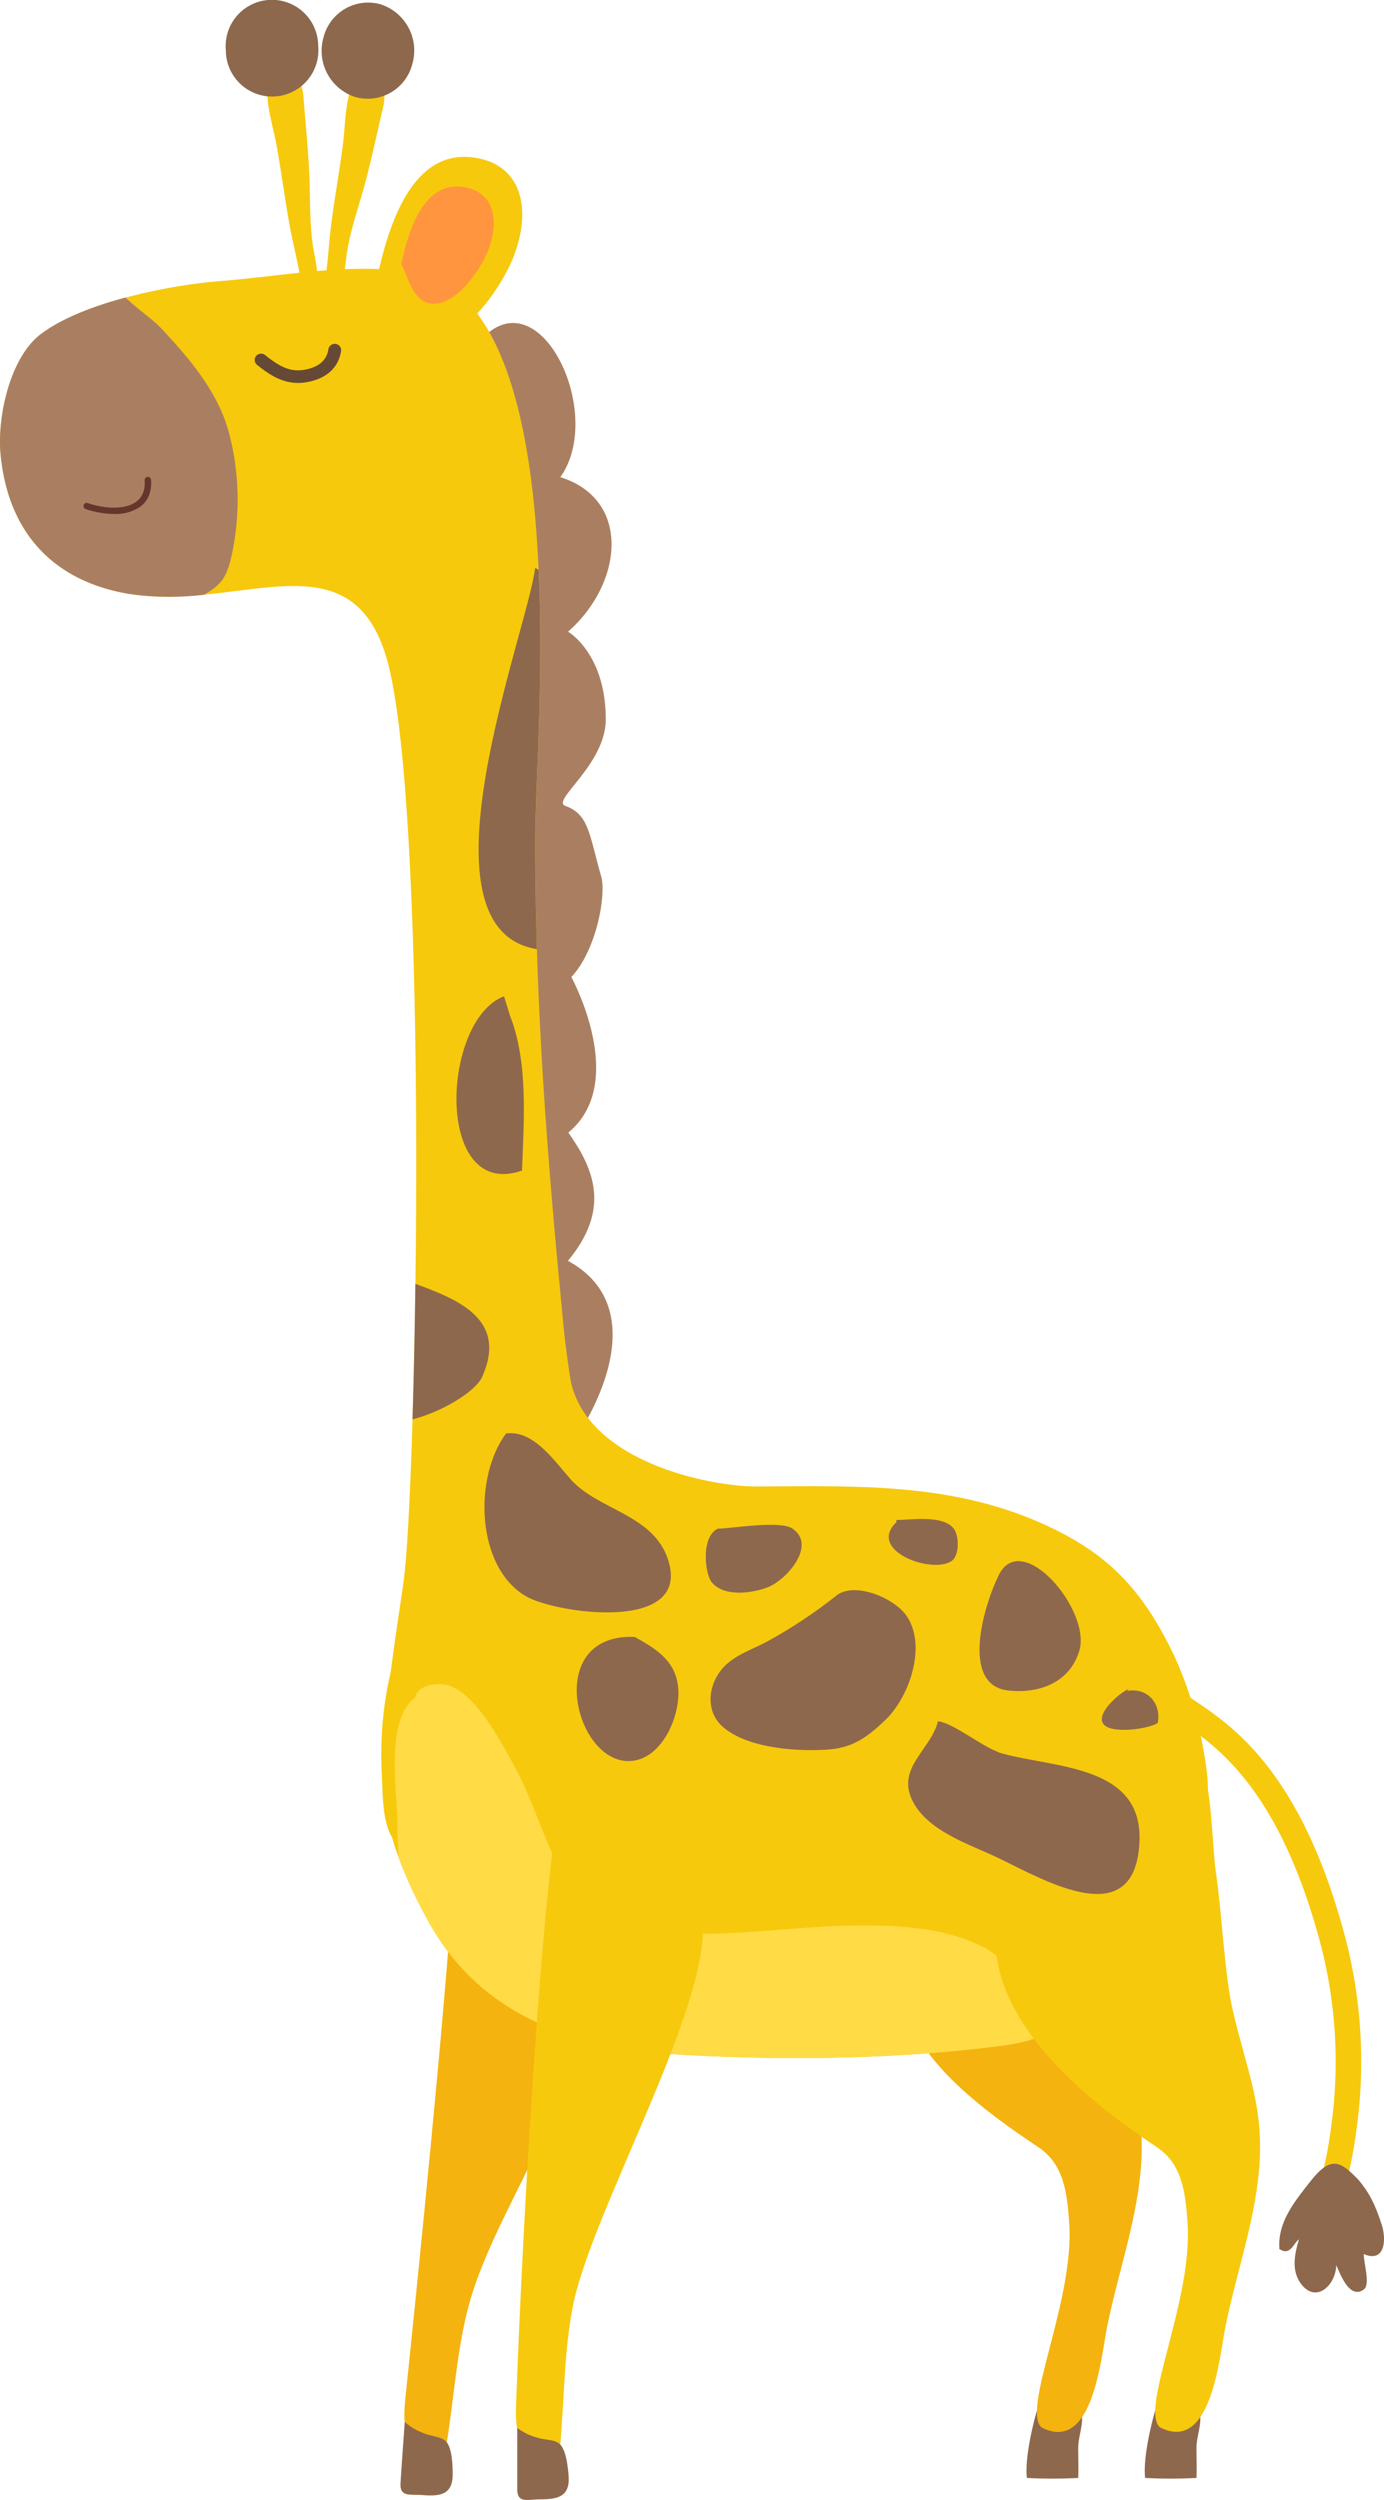 <svg xmlns="http://www.w3.org/2000/svg" viewBox="0 0 346.3 625.41"><defs><style>.cls-1{fill:#aa7f61;}.cls-2{fill:#f7c90d;}.cls-3{fill:#ff953e;}.cls-4{fill:#8e684c;}.cls-5{fill:#664935;}.cls-6{fill:#66352b;}.cls-7{fill:#f4b30f;}.cls-8{fill:#ffdb45;}</style></defs><title>giraffe</title><g id="Layer_2" data-name="Layer 2"><g id="图层_1" data-name="图层 1"><path class="cls-1" d="M120.79,84.53c14.61-15,30.66,19.12,19.41,34.84,17.8,5.56,15.74,26.49,1.94,38.66,0,0,9.43,5.41,9.43,21.91,0,11.37-13.76,20.34-10.12,21.66,5.93,2.16,5.93,7,9,17.74,1.22,4.21-1,18.11-7.49,25.09,0,0,14.45,26.37-.76,38.91,6.87,9.66,10.32,19.49-.09,32.08,16.66,9.07,11.8,27.61,4,41.06-41.43,16.78-29.25-123.32-30-148.65A871.77,871.77,0,0,1,120.79,84.53Z"/><path class="cls-2" d="M94.94,67.31c-13.61-.52-26.34,1.95-39.8,3-12,.91-34,5.09-44.88,13.27C2.51,89.38-.76,104.33.15,113.73c1.91,19.7,13.38,31.61,31.87,34.8,28.36,4.89,57.7-16.62,65.66,19.86,9.32,42.73,6.7,194.37,3.62,224.6-1.07,10.53-9.86,56.35-3.18,66.69,10.84,16.79,24.71-25.45,31.91-33.54,8-9,14.21-13.66,16.35-25.46,3.6-19.83-3.39-48.74-5.37-68.81-4-41.07-7.09-79.62-7.09-121.21C133.9,180.55,146,62.25,94.94,67.31Z"/><path class="cls-2" d="M94.34,69.67c2.86-13.53,8.8-32.24,24-30.29,12.09,1.55,14.8,12.59,10.28,24.54-3.2,8.46-13.86,23.57-23.6,21.18C98.91,83.59,97,75.27,94.34,69.67Z"/><path class="cls-3" d="M100.43,66c1.82-8.61,5.6-20.5,15.28-19.26,7.69,1,9.41,8,6.54,15.61-2,5.38-8.81,15-15,13.47C103.34,74.89,102.11,69.6,100.43,66Z"/><path class="cls-2" d="M87.52,23c-1.19,4.15-1.17,8.86-1.72,13.16-.89,6.87-2.14,13.71-3,20.57-.73,5.88-.82,12.14-2.41,17.86,1.31.56,2.77.3,4.16.37a56.94,56.94,0,0,0,2.08-10.37c.78-6.56,3.25-13.13,4.93-19.52,1.37-5.22,2.52-10.58,3.74-15.86.53-2.3,1.47-5.21.41-7.46C93.67,22.3,87.79,21,87.52,23Z"/><path class="cls-4" d="M103.19,15.93a11.51,11.51,0,0,1-14.26,8.35,12.13,12.13,0,0,1-8-14.86A11.51,11.51,0,0,1,95.19,1.07,12.13,12.13,0,0,1,103.19,15.93Z"/><path class="cls-2" d="M66.87,23.36c.12,4.33,1.57,8.8,2.34,13.06,1.23,6.82,2.1,13.71,3.36,20.51,1.08,5.82,2.88,11.8,3.1,17.74,1.41.1,2.72-.63,4.06-1a57.12,57.12,0,0,0-1.15-10.52C77.34,56.65,77.7,49.6,77.37,43c-.27-5.41-.8-10.87-1.24-16.28-.19-2.35-.17-5.43-1.86-7.22C72.49,20.66,66.51,21.33,66.87,23.36Z"/><path class="cls-4" d="M79.62,11.5a11.58,11.58,0,1,1-23.11,1.11A11.58,11.58,0,1,1,79.62,11.5Z"/><path class="cls-5" d="M74.6,95.8c-4.19,0-7.37-2.2-10.28-4.52a1.57,1.57,0,0,1-.24-2.22,1.62,1.62,0,0,1,2.25-.24c3.92,3.13,6.66,4.53,10.75,3.49,3-.76,4.68-2.38,5.1-4.95a1.6,1.6,0,0,1,3.16.51c-.63,3.83-3.22,6.43-7.47,7.5A13.29,13.29,0,0,1,74.6,95.8Z"/><path class="cls-1" d="M57.87,139.37a65.54,65.54,0,0,0-.58-31.12C54.52,97.87,47.17,89.43,40.1,81.89c-1.89-2-5.77-4.64-8.71-7.46-8.06,2.17-15.9,5.17-21.14,9.12C2.51,89.38-.76,104.33.15,113.73c1.91,19.7,13.38,31.61,31.87,34.8a71,71,0,0,0,19.07.25C55.13,146.44,56.68,144.61,57.87,139.37Z"/><path class="cls-6" d="M28.54,128.58a22.58,22.58,0,0,1-7.12-1.24.79.79,0,0,1-.49-1,.8.8,0,0,1,1-.49c4,1.38,9.31,1.8,12.2-.36,1.52-1.14,2.22-2.94,2.07-5.34a.8.8,0,0,1,1.6-.1c.19,3-.72,5.22-2.7,6.7A10.93,10.93,0,0,1,28.54,128.58Z"/><path class="cls-4" d="M134.34,237.44c-.27-8.83-.44-17.73-.44-26.78,0-12.52,2.09-40.27.87-68.06a9.14,9.14,0,0,0-.87-.57C132.1,157.66,102.73,232.41,134.34,237.44Z"/><path class="cls-4" d="M126.11,249.23c-15.75,6-17.43,51.28,4.51,43.61.48-12.78,1.55-27.14-3-38.74Z"/><path class="cls-4" d="M120.65,344.43c6.43-14.38-6-19.32-16.71-23.26-.16,12.19-.41,23.69-.72,33.91C110.42,353.27,119,348.18,120.65,344.43Z"/><path class="cls-7" d="M113.26,473.09c-2.36,34.19-8.2,92-11.73,125.94-.32,3.1-.67,6.3.11,9,1.51,5.18,5.14,3.81,10,3.89,2-11.79,2.57-23.75,5.71-35.39,6-22.06,25.1-47.16,27.65-70.24C147,488.17,123.87,473.46,113.26,473.09Z"/><path class="cls-4" d="M101.27,605.9c-.35,5.1-.74,10.19-1.05,15.29-.22,3.65,2.47,2.73,5.53,3,4.25.32,7.53,0,7.52-5.21,0-2.21-.14-6.89-1.82-8.37-1.18-1-3.54-1.17-5-1.75A15.11,15.11,0,0,1,101.27,605.9Z"/><path class="cls-4" d="M260.41,600.2c-.92,2.06-4.15,13.71-3.47,19.7a118.53,118.53,0,0,0,12.85,0c.1-2.53,0-5.11,0-7.66.05-2.94,1.46-6,.78-8.87C266.91,603.17,264.55,601.83,260.41,600.2Z"/><path class="cls-7" d="M225.26,496.41c1,17.77,21.89,32.23,34.61,40.79,6.28,4.23,7.19,11.21,7.69,19.42,1.15,19.24-12.08,46.29-6.91,50.67,12.85,6.54,14.82-17.57,16.39-25.32,2.64-13,7.13-25.53,8.35-38.71,1.47-15.88-2.87-24.54-6.53-40.24-2.07-8.87-2.83-25.57-4.26-34.75-.94-6-1-26.95-5.49-31C248.78,446.75,234.29,477.32,225.26,496.41Z"/><path class="cls-2" d="M142.45,343.38c2.61,21.93,34.74,28.51,46.8,28.48,25.08-.08,49.08-1.09,72.61,9.77,15.09,7,23.88,15.64,32,32.69a99,99,0,0,1,8.22,30c1.94,22-13.45,42.37-26.79,55.49a40.7,40.7,0,0,1-23.82,11.86c-25.77,3.44-53.74,3.84-79.67,2.43-24.36-1.33-50.43-7.67-64.66-33.54-5.8-10.54-10.49-21.53-11.43-34-1.9-25.08,5.44-42.43,16.59-64C118,371.43,132,356.72,142.45,343.38Z"/><path class="cls-8" d="M246.26,487.2c-9.7-5.06-21.8-5.62-32.46-5.5-12.72.14-25.15,2.06-37.89,2.05-13,0-24.21.4-32.64-11.18-6.45-8.86-9.16-21-14.59-30.76-3.41-6.13-10-19.09-17.43-20.41-2.44-.43-6.84.35-7.38,3.26-7.62,5.65-4.43,24-4.44,31.11,0,3,.11,6,.34,9a114.61,114.61,0,0,0,7.35,15.8c14.22,25.87,40.3,32.21,64.66,33.54,25.93,1.41,53.91,1,79.67-2.43a41.48,41.48,0,0,0,8.07-1.93,6.12,6.12,0,0,0,1.15-4.14C260.17,499.43,251.47,489.93,246.26,487.2Z"/><path class="cls-2" d="M138.17,463.58c-4.31,36.32-7.76,102.8-9,136.93-.11,3.12-.23,6.33.73,8.94,1.87,5.06,5.39,3.42,10.2,3.13,1.14-11.91.93-23.88,3.26-35.72,4.42-22.44,31.56-69.89,32.51-93.1C176.67,465.57,148.77,463.17,138.17,463.58Z"/><path class="cls-4" d="M129.42,607.38c0,5.11,0,10.22,0,15.33,0,3.65,2.65,2.54,5.72,2.54,4.26,0,7.51-.59,7.14-5.76-.16-2.2-.61-6.86-2.39-8.21-1.25-1-3.61-.9-5.12-1.37A15,15,0,0,1,129.42,607.38Z"/><path class="cls-4" d="M290,600.2c-.92,2.06-4.15,13.71-3.47,19.7a118.53,118.53,0,0,0,12.85,0c.1-2.53,0-5.11,0-7.66.05-2.94,1.46-6,.78-8.87C296.52,603.17,294.17,601.83,290,600.2Z"/><path class="cls-2" d="M249.24,482c-2.6,25.45,27.52,46.6,40.24,55.16,6.28,4.23,7.19,11.21,7.69,19.42,1.15,19.24-12.08,46.29-6.91,50.67,12.85,6.54,14.82-17.57,16.39-25.32,2.64-13,7.13-25.53,8.35-38.71,1.47-15.88-2.87-24.54-6.53-40.24-2.07-8.87-2.83-25.57-4.26-34.75-.94-6-1-26.95-5.49-31C278.39,446.75,258.27,463,249.24,482Z"/><path class="cls-2" d="M326.65,560.46a3.21,3.21,0,0,1-2.59-1.3,3.14,3.14,0,0,1,.7-4.42c5.87-4.23,7.64-17.59,8.39-23.3a116.69,116.69,0,0,0-2.52-44.33c-10.24-39.27-26.1-50.13-34.63-56a34.08,34.08,0,0,1-4.89-3.74,3.14,3.14,0,0,1,0-4.47,3.23,3.23,0,0,1,4.53,0,31.78,31.78,0,0,0,4,3c9.21,6.3,26.35,18,37.18,59.59a123,123,0,0,1,2.67,46.73c-1.42,10.76-3.84,22.45-11,27.59A3.22,3.22,0,0,1,326.65,560.46Z"/><path class="cls-4" d="M339.93,545.35c-4.6-4.8-6.94-6.1-12,.29-4,5.09-8.32,10.29-7.8,17,2.75,1.84,3.5-1.49,4.89-2.43-1.29,4.26-1.86,8.27.77,11.45,3.69,4.46,8.43,0,8.57-5,.85,1.84,3.24,8.76,6.89,6.09,1.73-1.26-.11-6.81,0-8.86,5.18,2.25,5.73-3.39,4.51-7.24C344.06,551.26,342.4,548.27,339.93,545.35Z"/><path class="cls-4" d="M158.76,409.49c-23.83-.86-14.27,34.47.63,30.81,6.79-1.67,10.69-11.2,10.35-17.51C169.38,416,164.82,412.75,158.76,409.49Z"/><path class="cls-4" d="M209.23,399.2a122.51,122.51,0,0,1-17.69,11.68c-3.64,1.88-8.11,3.36-10.86,6.62-3.51,4.17-4.16,10.52,0,14.33,6.16,5.64,19.18,6.43,26.79,5.82,6-.48,9.75-3.17,14.25-7.56,5.75-5.61,10.22-18.2,5.2-25.74C223.86,399.74,213.75,395.55,209.23,399.2Z"/><path class="cls-4" d="M249.76,394.33c-3.76,7.83-9.45,27.39,2.67,28.6,7.68.77,15.17-2,17.61-9.87C273.21,402.86,255.42,382,249.76,394.33Z"/><path class="cls-4" d="M234.69,430.6c-1.67,6.92-10.1,11.45-6.63,19.33,3.54,8.06,14.58,11.45,21.46,14.75,11.93,5.73,34.42,19.13,35.59-3.76,1-19.43-21.09-18.57-34.34-22.26C246.19,437.4,238.74,431.06,234.69,430.6Z"/><path class="cls-4" d="M282.49,422.48c-2.37,1-8.16,6-6.5,8.67,1.76,2.82,11.48,1.37,13.69-.11,1-5.09-2.86-9-7.71-8"/><path class="cls-4" d="M126.63,358.6c-8.07,10.77-7.67,33.35,5,40.75,7.23,4.23,41.33,9.32,35.59-9-3.61-11.56-17.67-12.54-24.5-20.35C138.4,365.06,133.38,357.74,126.63,358.6Z"/><path class="cls-4" d="M179.62,382.42c3.22,0,15.64-2.17,18.71,0,6.16,4.28-1.74,13-6.29,14.69-4,1.51-11,2.46-14-1.35C176.29,393.43,175.44,384.3,179.62,382.42Z"/><path class="cls-4" d="M224.3,380.79c-7.45,7.1,8.81,13.07,13.79,9.74,2.05-1.37,1.94-6.46.5-8.19-2.81-3.4-10.48-2.1-14.29-2.09"/></g></g></svg>